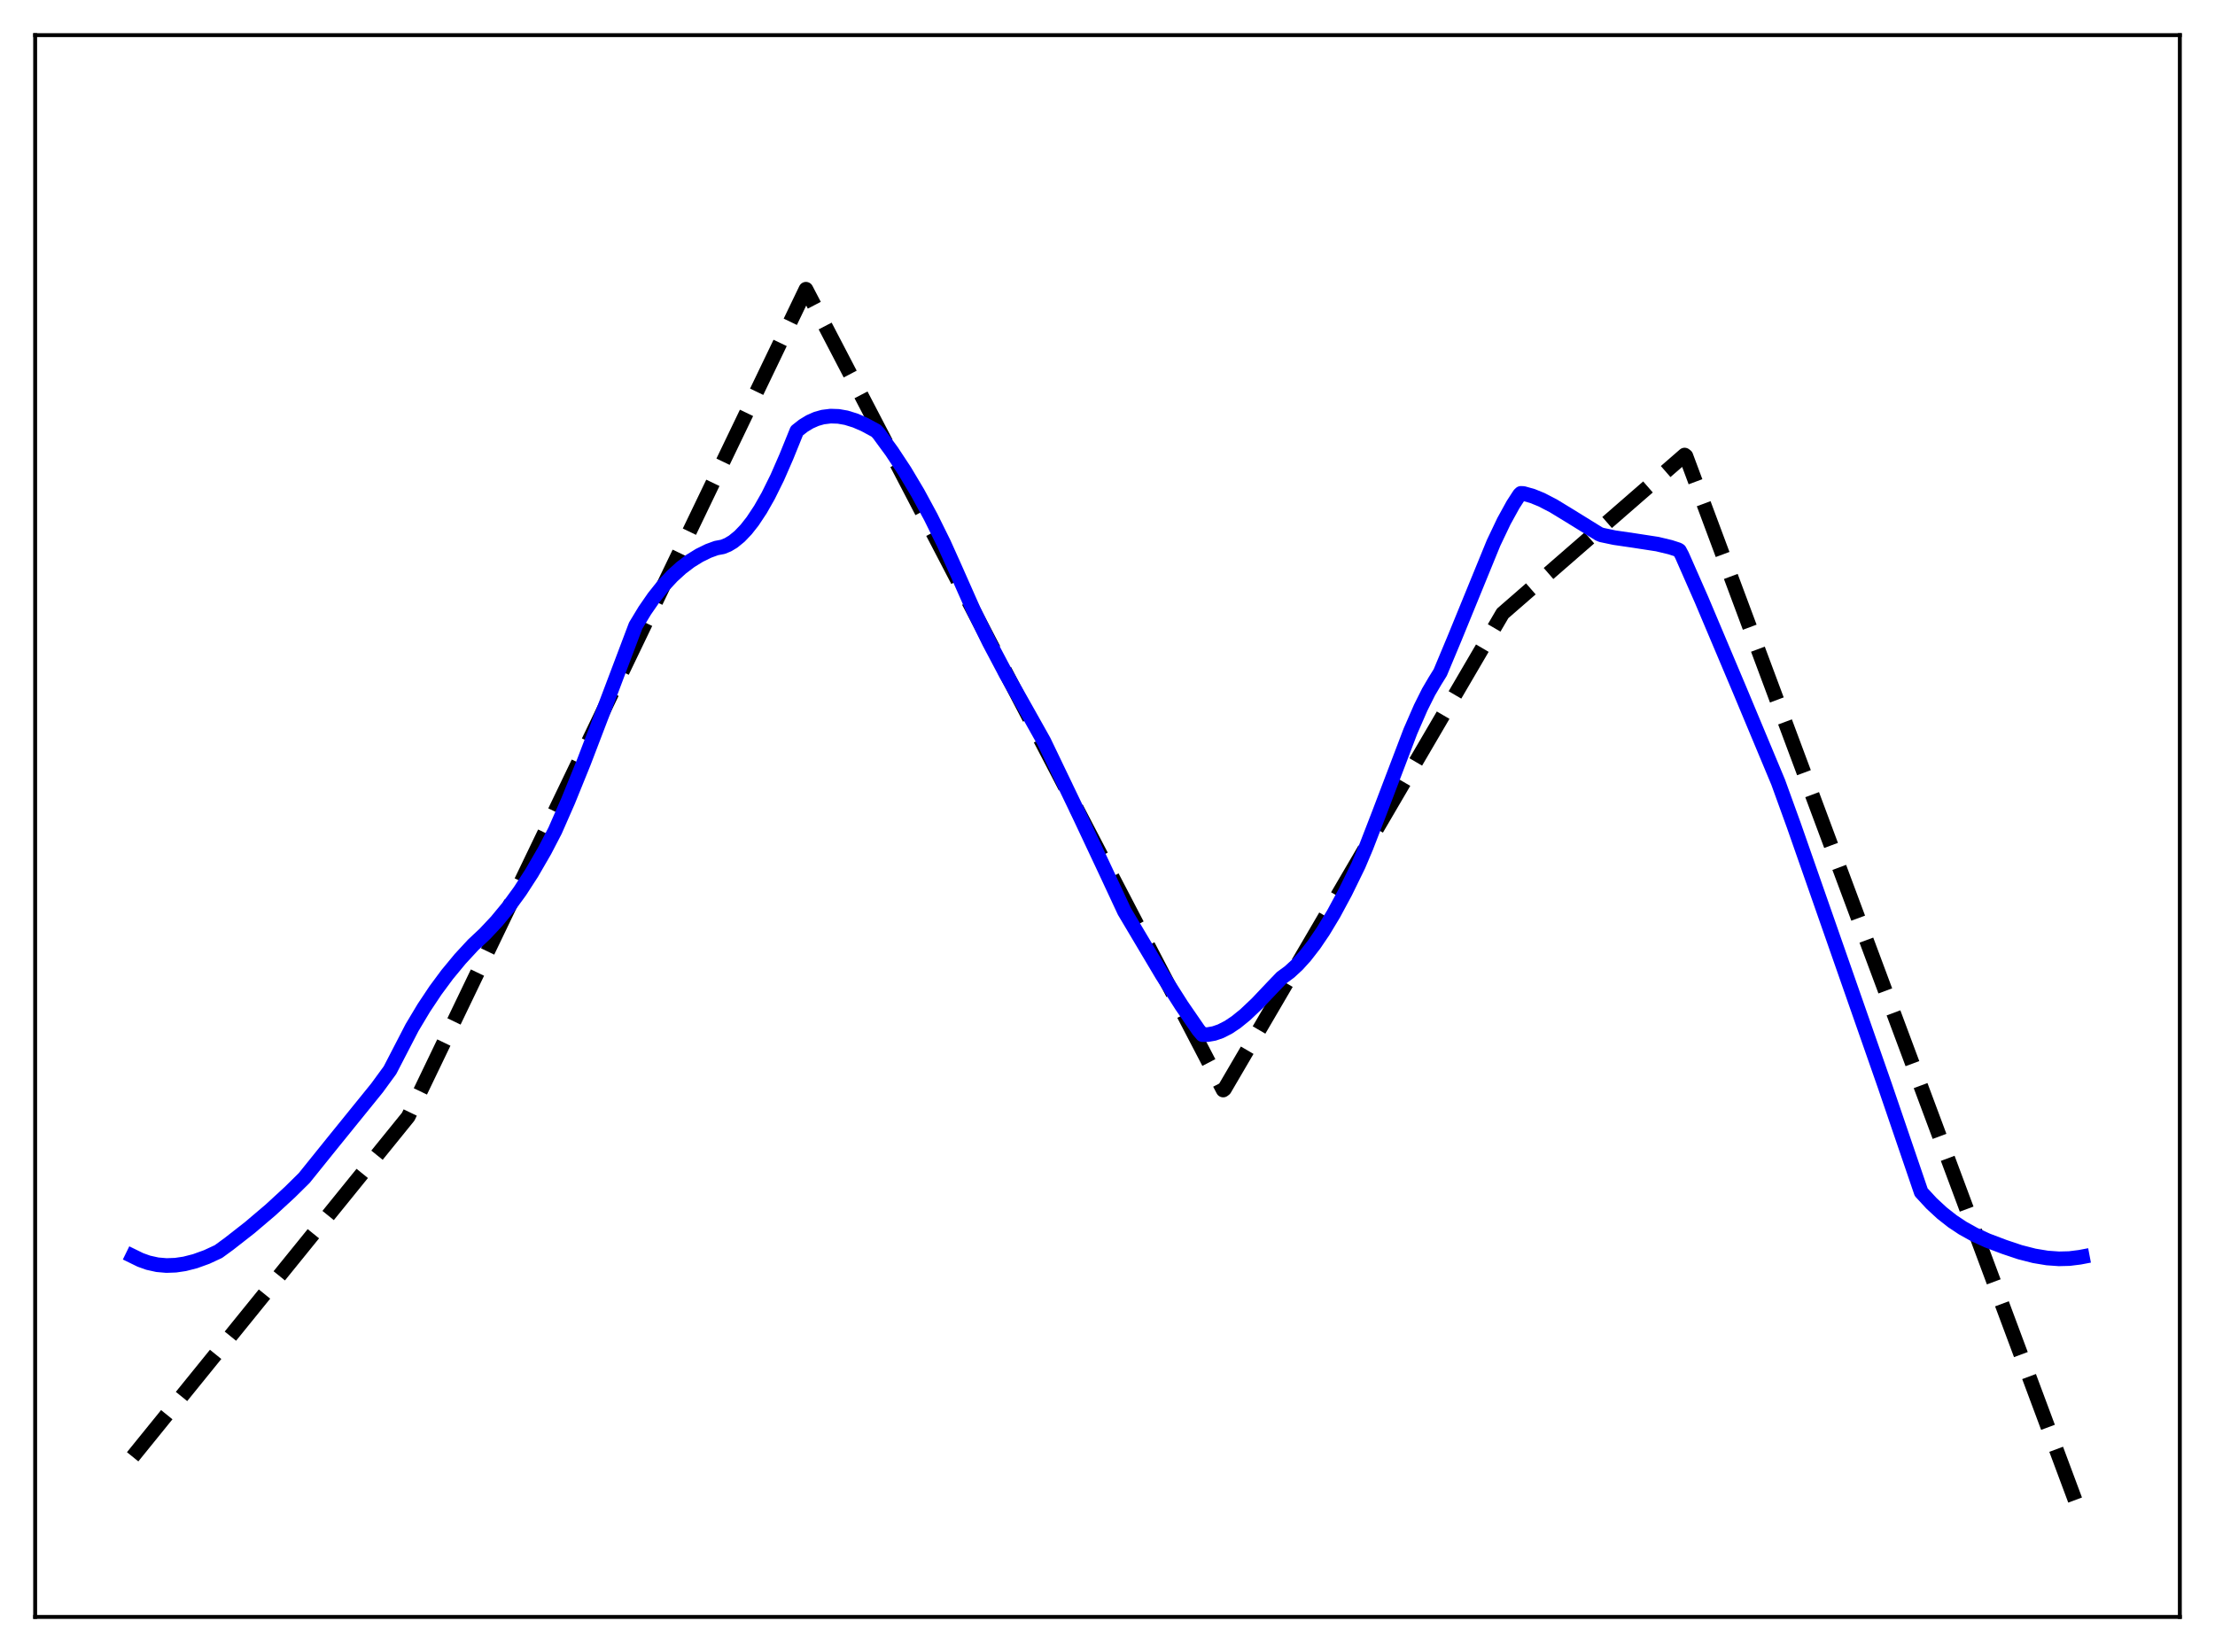 <?xml version="1.0" encoding="utf-8" standalone="no"?>
<!DOCTYPE svg PUBLIC "-//W3C//DTD SVG 1.1//EN"
  "http://www.w3.org/Graphics/SVG/1.1/DTD/svg11.dtd">
<svg xmlns:xlink="http://www.w3.org/1999/xlink" width="453.6pt" height="338.4pt" viewBox="0 0 453.6 338.4" xmlns="http://www.w3.org/2000/svg" version="1.1">
 <defs>
  <style type="text/css">*{stroke-linejoin: round; stroke-linecap: butt}</style>
 </defs>
 <g id="figure_1">
  <g id="patch_1">
   <path d="M 0 338.4 
L 453.6 338.4 
L 453.6 0 
L 0 0 
z
" style="fill: #ffffff"/>
  </g>
  <g id="axes_1">
   <g id="patch_2">
    <path d="M 7.2 331.2 
L 446.4 331.2 
L 446.4 7.2 
L 7.2 7.2 
z
" style="fill: #ffffff"/>
   </g>
   <g id="matplotlib.axis_1"/>
   <g id="matplotlib.axis_2"/>
   <g id="line2d_1">
    <path d="M 27.164 298.401 
L 83.594 228.735 
L 165.046 59.243 
L 168.506 65.869 
L 250.49 223.275 
L 250.756 223.075 
L 307.719 125.648 
L 344.985 93.212 
L 345.251 93.413 
L 426.436 311.244 
L 426.436 311.244 
" clip-path="url(#p5fce449a84)" style="fill: none; stroke-dasharray: 11.1,4.8; stroke-dashoffset: 0; stroke: #000000; stroke-width: 3"/>
   </g>
   <g id="line2d_2">
    <path d="M 27.164 257.296 
L 28.761 258.078 
L 30.358 258.648 
L 32.221 259.06 
L 34.084 259.223 
L 35.948 259.155 
L 37.811 258.88 
L 39.94 258.337 
L 42.336 257.472 
L 44.732 256.36 
L 46.861 254.808 
L 51.12 251.479 
L 55.379 247.863 
L 59.372 244.185 
L 62.3 241.294 
L 68.156 234.022 
L 77.206 222.849 
L 79.868 219.205 
L 84.393 210.459 
L 86.788 206.46 
L 89.184 202.861 
L 91.58 199.626 
L 94.241 196.405 
L 96.903 193.525 
L 99.299 191.279 
L 101.695 188.723 
L 104.09 185.821 
L 106.486 182.538 
L 108.881 178.838 
L 111.543 174.239 
L 113.673 170.138 
L 116.335 164.072 
L 119.529 156.196 
L 124.054 144.359 
L 130.176 128.155 
L 132.039 125.076 
L 133.903 122.376 
L 135.766 120.033 
L 137.629 118.023 
L 139.492 116.324 
L 141.356 114.91 
L 143.219 113.759 
L 145.082 112.844 
L 146.679 112.263 
L 148.01 112.013 
L 149.075 111.579 
L 150.14 110.939 
L 151.471 109.854 
L 152.801 108.461 
L 154.132 106.769 
L 155.729 104.357 
L 157.327 101.544 
L 159.19 97.776 
L 161.053 93.506 
L 163.183 88.248 
L 164.513 87.202 
L 165.844 86.394 
L 167.175 85.809 
L 168.506 85.432 
L 170.103 85.234 
L 171.7 85.288 
L 173.297 85.568 
L 175.161 86.144 
L 177.024 86.95 
L 179.42 88.245 
L 179.952 88.824 
L 182.614 92.456 
L 185.276 96.495 
L 187.937 100.963 
L 190.599 105.88 
L 193.261 111.266 
L 195.391 115.999 
L 199.383 125.016 
L 202.577 131.552 
L 206.038 138.102 
L 210.031 145.173 
L 213.757 151.813 
L 220.944 166.792 
L 226.534 178.684 
L 230.26 186.681 
L 237.98 199.672 
L 241.972 205.958 
L 245.433 210.989 
L 246.231 211.926 
L 247.296 211.924 
L 248.627 211.691 
L 249.958 211.233 
L 251.555 210.42 
L 253.152 209.353 
L 255.015 207.841 
L 257.411 205.572 
L 260.605 202.2 
L 262.468 200.26 
L 264.065 199.09 
L 265.663 197.617 
L 267.26 195.856 
L 269.123 193.457 
L 270.986 190.708 
L 273.116 187.166 
L 275.511 182.715 
L 278.173 177.268 
L 279.77 173.486 
L 282.432 166.603 
L 288.82 149.816 
L 290.95 144.933 
L 292.547 141.736 
L 293.878 139.468 
L 294.943 137.754 
L 297.871 130.744 
L 305.856 111.221 
L 307.985 106.75 
L 309.849 103.367 
L 311.18 101.312 
L 311.446 101.063 
L 311.978 101.083 
L 313.841 101.609 
L 315.705 102.369 
L 318.1 103.611 
L 321.295 105.557 
L 327.417 109.344 
L 327.949 109.568 
L 330.611 110.13 
L 334.604 110.714 
L 339.395 111.451 
L 342.057 112.088 
L 343.654 112.607 
L 343.92 112.768 
L 344.452 113.763 
L 348.445 122.835 
L 356.164 141.113 
L 364.15 160.231 
L 367.344 169.048 
L 385.977 222.362 
L 393.43 244.198 
L 395.559 246.503 
L 397.689 248.473 
L 399.818 250.148 
L 401.948 251.564 
L 404.343 252.895 
L 407.005 254.111 
L 410.465 255.419 
L 413.66 256.491 
L 416.588 257.24 
L 419.249 257.681 
L 421.645 257.851 
L 423.775 257.798 
L 425.904 257.532 
L 426.436 257.431 
L 426.436 257.431 
" clip-path="url(#p5fce449a84)" style="fill: none; stroke: #0000ff; stroke-width: 3; stroke-linecap: square"/>
   </g>
   <g id="patch_3">
    <path d="M 7.2 331.2 
L 7.2 7.2 
" style="fill: none; stroke: #000000; stroke-width: 0.8; stroke-linejoin: miter; stroke-linecap: square"/>
   </g>
   <g id="patch_4">
    <path d="M 446.4 331.2 
L 446.4 7.2 
" style="fill: none; stroke: #000000; stroke-width: 0.8; stroke-linejoin: miter; stroke-linecap: square"/>
   </g>
   <g id="patch_5">
    <path d="M 7.2 331.2 
L 446.4 331.2 
" style="fill: none; stroke: #000000; stroke-width: 0.8; stroke-linejoin: miter; stroke-linecap: square"/>
   </g>
   <g id="patch_6">
    <path d="M 7.2 7.2 
L 446.4 7.2 
" style="fill: none; stroke: #000000; stroke-width: 0.8; stroke-linejoin: miter; stroke-linecap: square"/>
   </g>
  </g>
 </g>
 <defs>
  <clipPath id="p5fce449a84">
   <rect x="7.2" y="7.2" width="439.2" height="324"/>
  </clipPath>
 </defs>
</svg>
